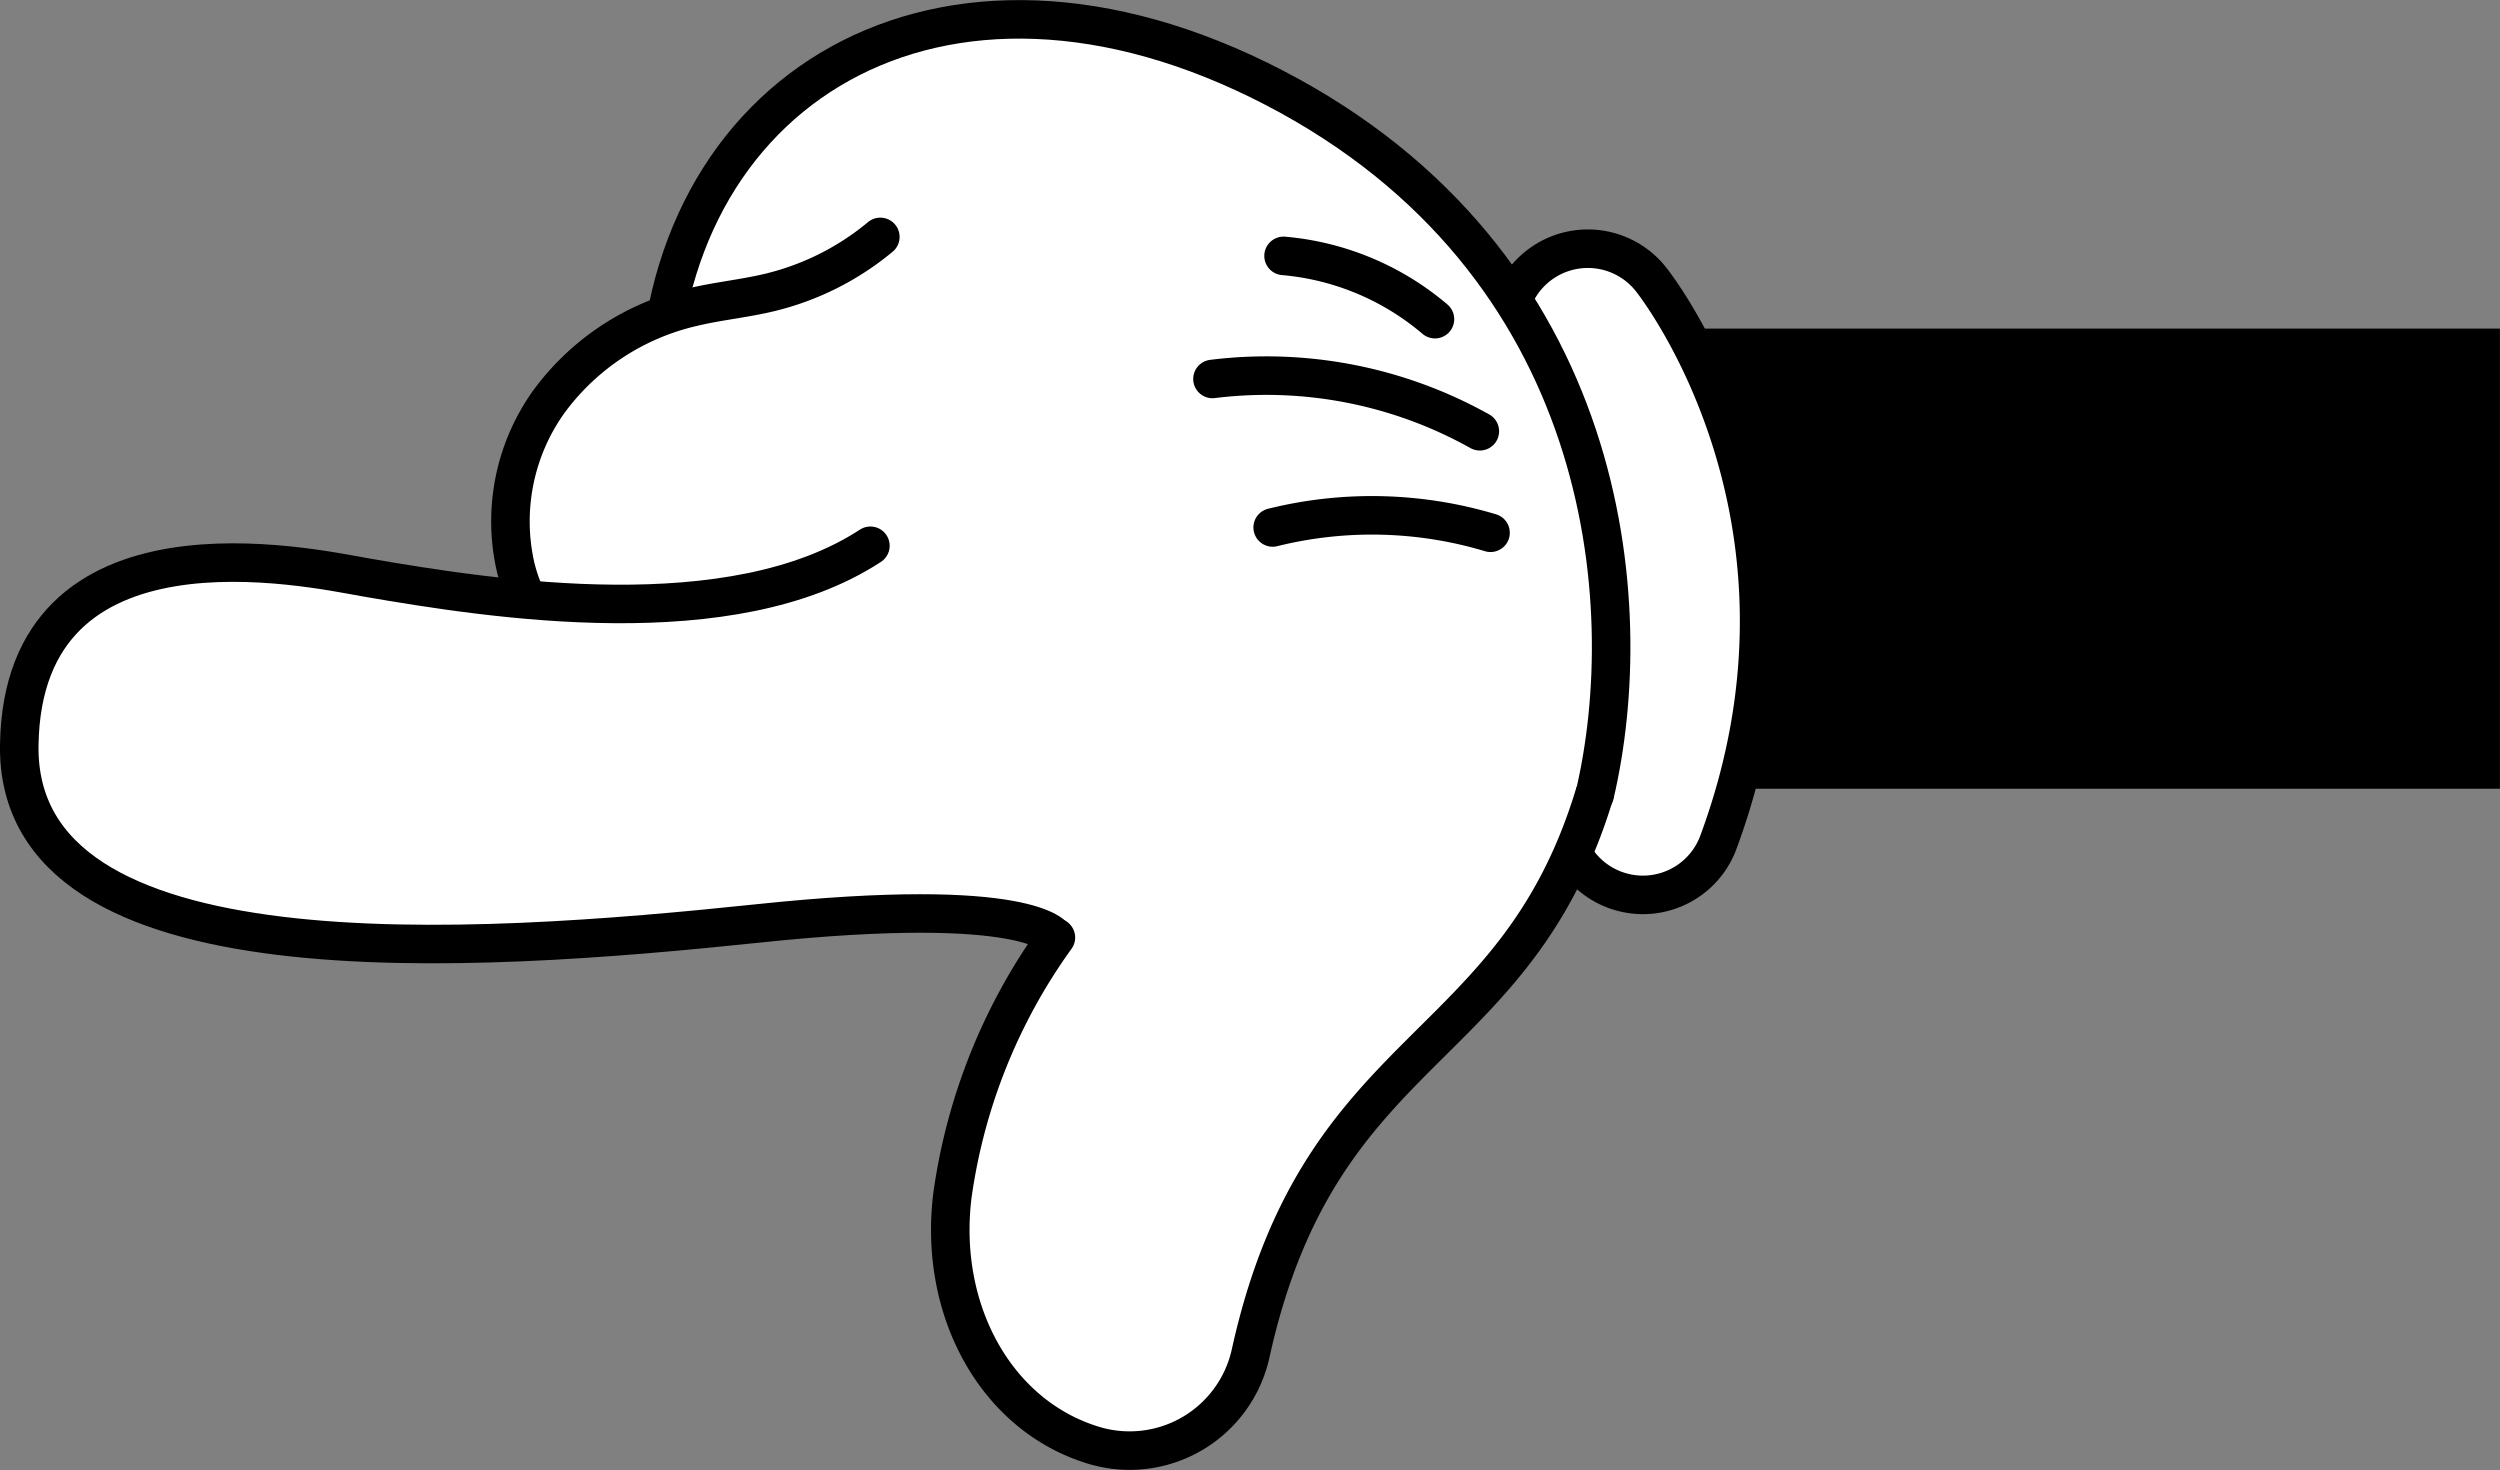 <svg xmlns="http://www.w3.org/2000/svg" viewBox="0 0 259.59 152.66"><rect x="0" y="0" width="259.59" height="152.66" fill="#808080" stroke="none"/><defs><style>.cls-1,.cls-2{fill:#fff;}.cls-2,.cls-3{stroke:#000;stroke-linecap:round;stroke-linejoin:round;stroke-width:4px;}.cls-3{fill:none;}</style></defs><title>Asset 2</title><g id="Layer_2" data-name="Layer 2"><g id="Ponting_hand" data-name="Ponting hand"><g id="Layer_13" data-name="Layer 13"><path class="cls-1" d="M145.51,72c-.58-.12-45.46,13.09-45.46,13.09l17.82,23.73,38-12.27,8.18-10.12Z"/></g><rect x="184.17" y="6.48" width="47.78" height="103.06" transform="translate(266.06 -150.05) rotate(90)"/><path class="cls-2" d="M164.88,34.12s16.59,21,5.74,50.4"/><path class="cls-2" d="M156.54,34.64A8.35,8.35,0,0,1,171.43,29c.8,1,19.35,25.07,7,58.46a8.35,8.35,0,0,1-15.67-5.78c9.12-24.71-4.33-42.16-4.47-42.33A8.37,8.37,0,0,1,156.54,34.64Z"/><ellipse class="cls-1" cx="162.69" cy="80.55" rx="8.44" ry="5.06" transform="translate(-1.08 2.21) rotate(-0.78)"/><path class="cls-2" d="M100.33,90.4,61.24,85.68l7.09-43.56c0-32.56,29.09-51.14,64-33s37.92,53.55,33.26,73.39"/><path class="cls-2" d="M165.56,82.49c-8.35,27.52-28.47,25.35-35.69,58a12.87,12.87,0,0,1-16.22,9.61h0c-10.27-3.06-16.24-14.12-14.75-26a59.93,59.93,0,0,1,10.74-26.75"/><path class="cls-2" d="M91.41,24.6A28.35,28.35,0,0,1,80,30.35c-2.71.66-5.5.91-8.2,1.57a25.64,25.64,0,0,0-14.78,9.75,21.35,21.35,0,0,0-3.49,17.18,18.28,18.28,0,0,0,11.6,12.86"/><path class="cls-2" d="M109.52,97.35s-2.44-4.45-30.76-1.47C49,99,1.63,102.38,2,77.37S32.12,58.93,37.9,59.94C51.37,62.28,76,66.08,90.38,56.67"/><polygon class="cls-1" points="154.23 89.39 154.23 79.62 140.92 71.71 127.11 75.24 125.93 89.39 132.84 98.44 143.62 98.44 154.23 89.39"/><path class="cls-2" d="M149,33.14a28,28,0,0,0-15.72-6.57"/><path class="cls-3" d="M153.66,44.78a45.41,45.41,0,0,0-27.76-5.43"/><path class="cls-2" d="M154.77,55.32a42.78,42.78,0,0,0-22.62-.55"/></g></g></svg>